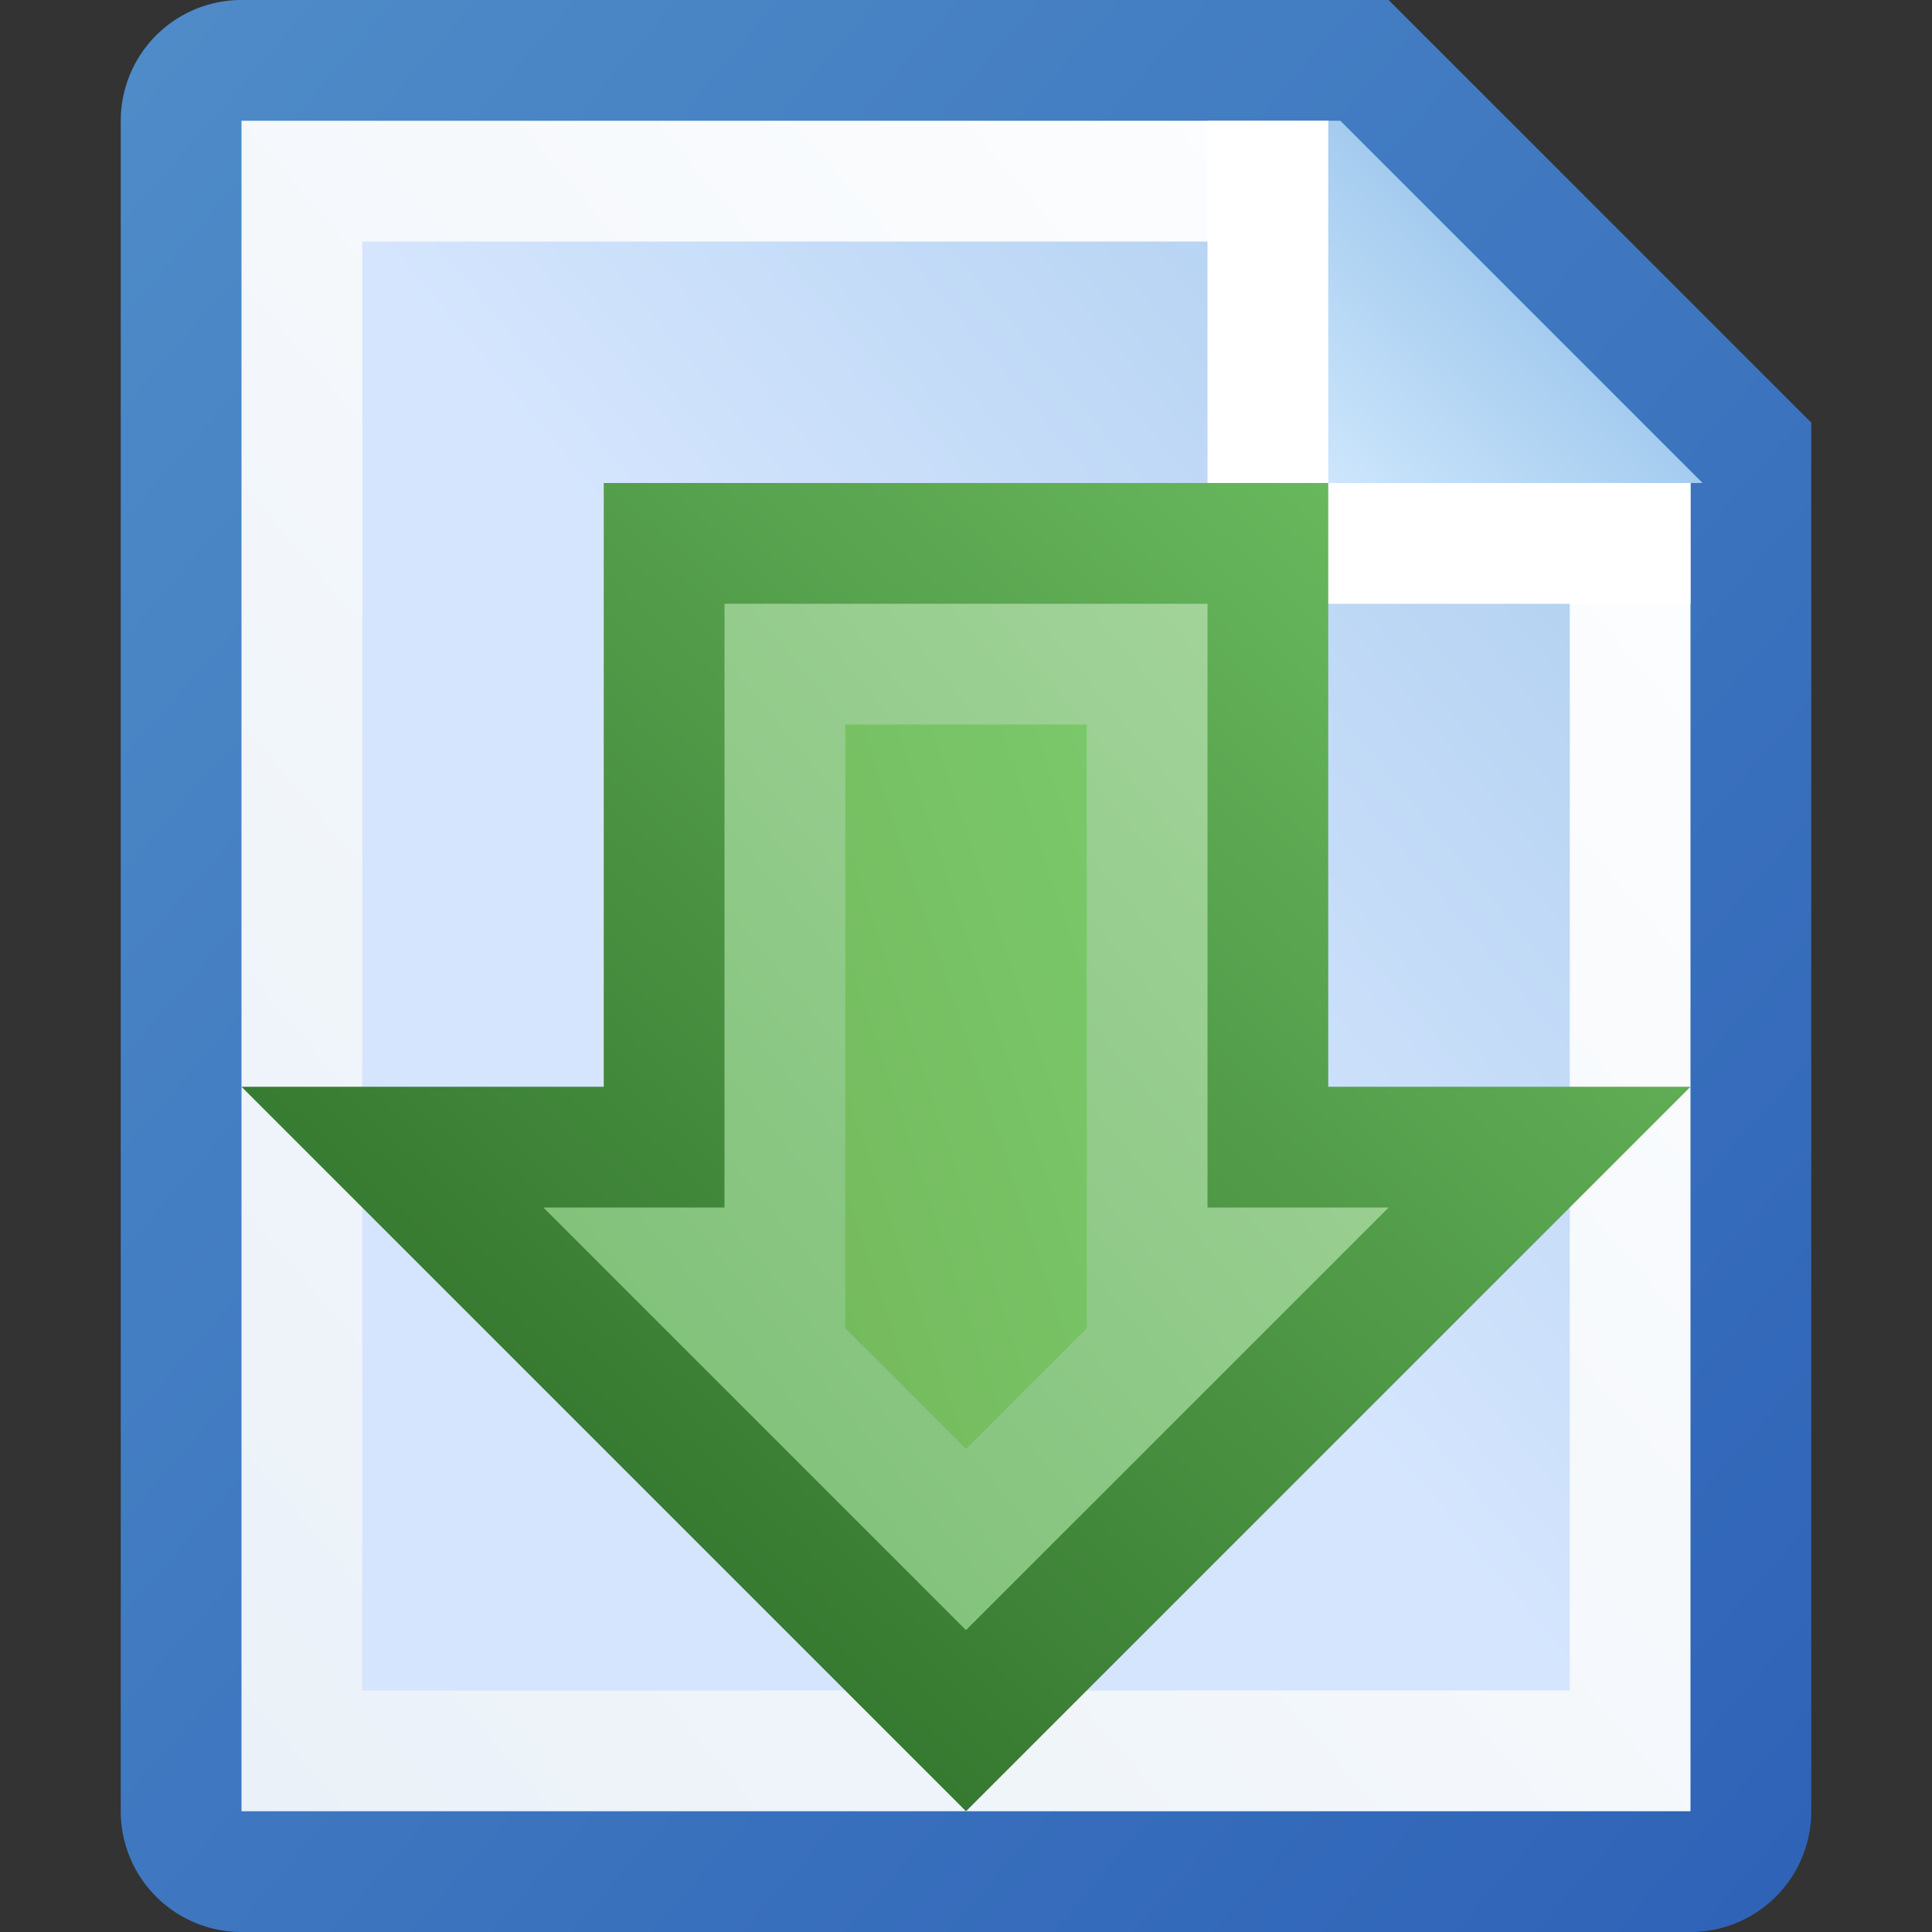 <?xml version="1.0" encoding="utf-8" standalone="yes"?>
<!DOCTYPE svg PUBLIC "-//W3C//DTD SVG 1.1//EN" "http://www.w3.org/Graphics/SVG/1.1/DTD/svg11.dtd">
<svg xmlns="http://www.w3.org/2000/svg" xmlns:xlink="http://www.w3.org/1999/xlink"
	width="16" height="16" version="1.1">
	<rect width="100%" height="100%" fill="#333333" stroke="none"/>
	<title>Page Bottom</title>
	<desc>Page Document Bottom</desc>
	<g id="icon" transform="translate(8,8)">
		<defs>
			<linearGradient id="center" x1="100%" y1="0%" x2="0%" y2="100%">
				<stop offset="0%" stop-color="#a0bedc" />
				<stop offset="10%" stop-color="#b3d2f1" />
				<stop offset="50%" stop-color="#d5e5fe" />
			</linearGradient>
			<linearGradient id="corner" x1="0%" y1="100%" x2="100%" y2="0%">
				<stop offset="0%" stop-color="#cde6fc" />
				<stop offset="100%" stop-color="#7db2e2" />
			</linearGradient>
			<linearGradient id="backing" x1="0%" y1="0%" x2="100%" y2="100%">
				<stop offset="0%" stop-color="#4f8cc8" />
				<stop offset="100%" stop-color="#2e62b7" />
			</linearGradient>
			<linearGradient id="arrow-backing" x1="0%" y1="0%" x2="100%"
				y2="100%">
				<stop offset="0%" stop-color="#72c466" />
				<stop offset="100%" stop-color="#22601e" />
			</linearGradient>
			<linearGradient id="arrow-inner" x1="0%" y1="0%" x2="100%" y2="100%">
				<stop offset="0%" stop-color="#a7d69e" />
				<stop offset="100%" stop-color="#78bd72" />
			</linearGradient>
			<linearGradient id="arrow-center" x1="0%" y1="0%" x2="100%"
				y2="100%">
				<stop offset="0%" stop-color="#79c86a" />
				<stop offset="100%" stop-color="#75ba5d" />
			</linearGradient>
			<!--
				<linearGradient id="arrow-backing" x1="0%" y1="100%" x2="100%" y2="0%">
				<stop offset="0%" stop-color="#68bffd" /> <stop offset="100%"
				stop-color="#4fb2f7" /> </linearGradient> <linearGradient id="arrow-inner"
				x1="0%" y1="0%" x2="100%" y2="100%"> <stop offset="0%" stop-color="#e4f5ff"
				/> <stop offset="100%" stop-color="#cbe0ed" /> </linearGradient>
				<linearGradient id="arrow-center" x1="0%" y1="100%" x2="100%" y2="0%"> <stop
				offset="0%" stop-color="#a0d8ff" /> <stop offset="100%" stop-color="#93d4ff"
				/> </linearGradient>
			-->
			<linearGradient id="line" x1="100%" y1="0%" x2="0%" y2="100%">
				<stop offset="0%" stop-color="#fff" />
				<stop offset="100%" stop-color="#eaf1f8" />
			</linearGradient>
		</defs>
		<path fill="url(#backing)"
			d="M0,-8 h-6 a1,1 0 0,0 -1,1 v14 a1,1 0 0,0 1,1 h12 a1,1 0 0,0 1,-1 v-11.5 l-3.5,-3.5 l-4.5,0 Z" />
		<path fill="url(#line)" d="M0,-7 h-6 v14 h12 v-11 l-3,-3 h-3 Z" />
		<path fill="url(#center)" d="M0,-6 h-5 v12 h10 v-10 l-2,-2 h-2 Z" />
		<path fill="#fff" d="M2,-7 h1 l3,3 v1 h-4 v-4 Z" />
		<path fill="url(#corner)" d="M3,-7 l0.1,0 l3,3 l-3.1,0 v-3 Z" />
		<g id="arrow" transform="rotate(90) translate(3,1)">
			<path fill="url(#arrow-backing)" d="M-7,-4 h5 v-3 l6,6 l-6,6 v-3 h-5  z" />
			<path fill="url(#arrow-inner)" d="M-6,-3 h5 v-1.5 l3.5,3.5 l-3.5,3.5 v-1.5 h-5 z" />
			<path fill="url(#arrow-center)" d="M-5,-2 h5 l1,1 l-1,1 h-5 z" />
		</g>
	</g>
</svg>
